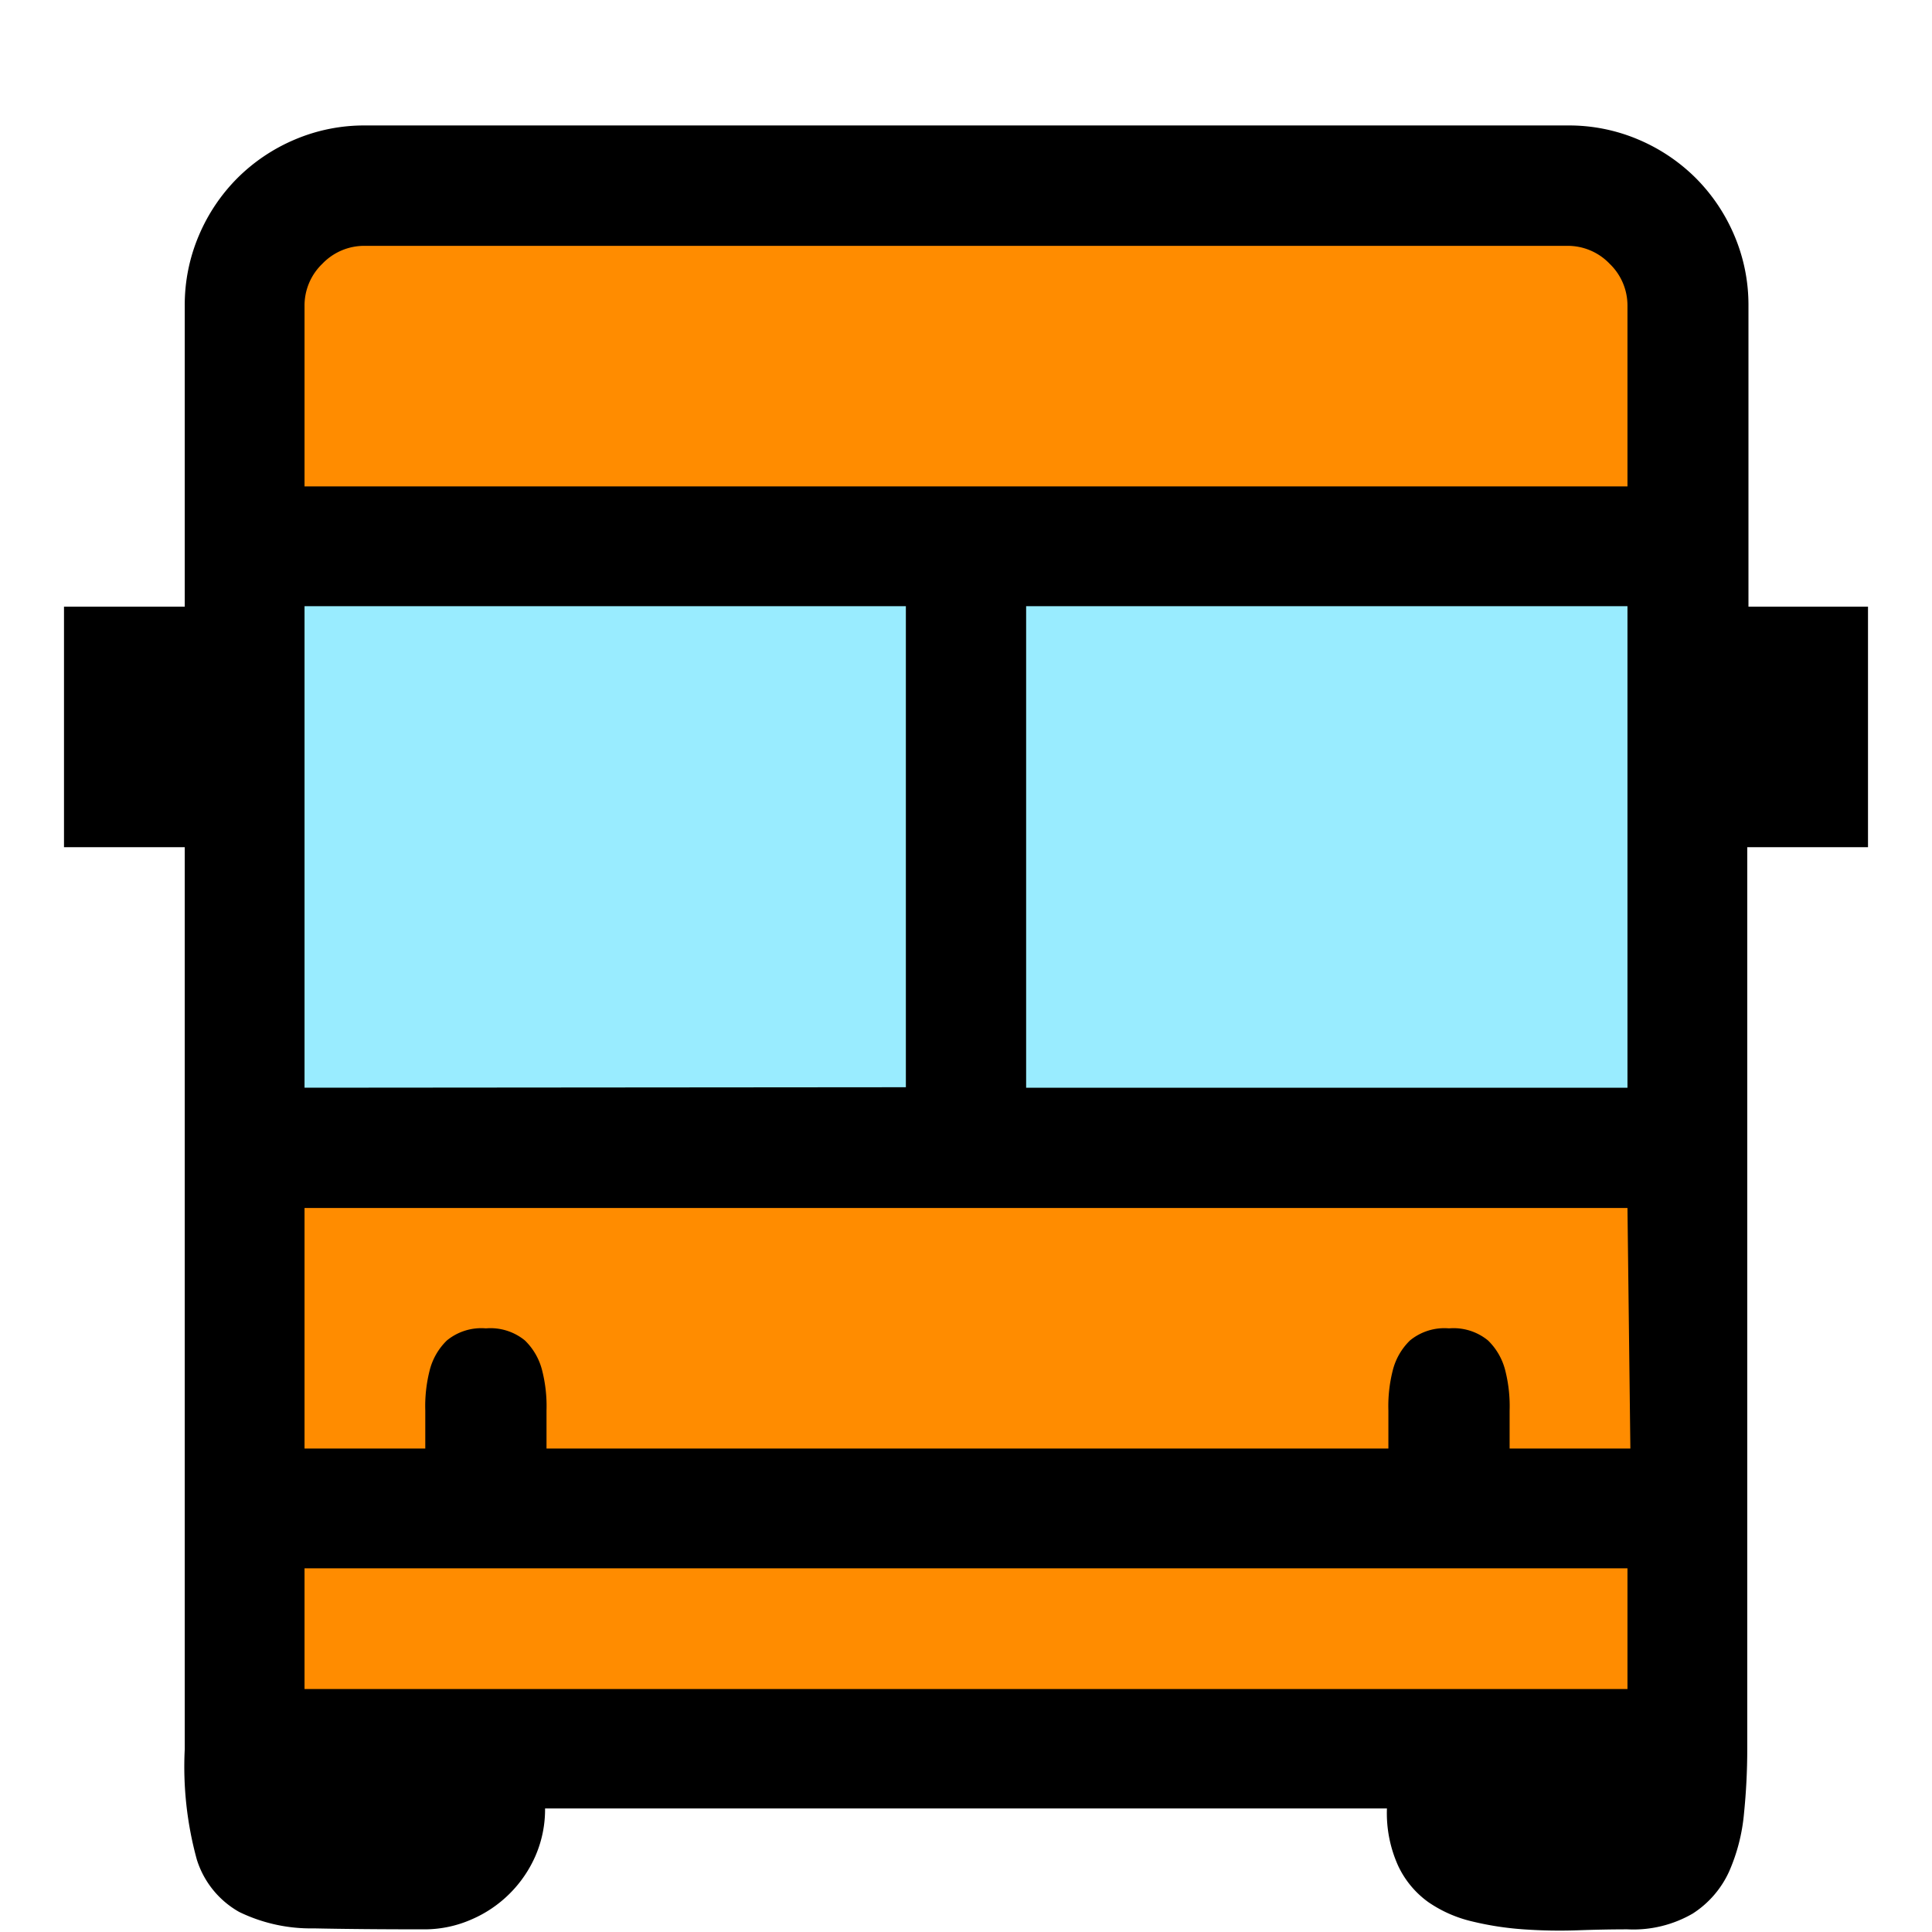 <svg xmlns="http://www.w3.org/2000/svg" viewBox="1634 1628 16 16">
  <g id="busBlack" transform="translate(1442 1547)">
    <path id="Fill1" fill="#ff8c00" d="M205.952,83.557l-.78-.933H195.027l-1.015.624V95.485h11.94Z"/>
    <rect id="Fill2" fill="#99ecff" width="12" height="5" transform="translate(194 85.5)"/>
    <path id="Contour" d="M14.94-11.954v1.992h-1v7.47a5.278,5.278,0,0,1-.027.533,1.533,1.533,0,0,1-.124.482.814.814,0,0,1-.3.346A.98.98,0,0,1,12.948-1q-.195,0-.416.008A4.218,4.218,0,0,1,12.088-1a2.54,2.54,0,0,1-.428-.066,1.068,1.068,0,0,1-.362-.16.776.776,0,0,1-.249-.3,1.059,1.059,0,0,1-.093-.475H3.984a.965.965,0,0,1-.078.389,1.012,1.012,0,0,1-.214.315,1.012,1.012,0,0,1-.315.214A.965.965,0,0,1,2.988-1q-.537,0-.918-.008a1.357,1.357,0,0,1-.619-.136A.756.756,0,0,1,1.1-1.578,2.9,2.9,0,0,1,1-2.492v-7.47H0v-1.992H1v-2.49a1.466,1.466,0,0,1,.117-.584,1.5,1.5,0,0,1,.319-.475,1.5,1.5,0,0,1,.475-.319,1.466,1.466,0,0,1,.584-.117h9.96a1.466,1.466,0,0,1,.584.117,1.5,1.5,0,0,1,.475.319,1.5,1.5,0,0,1,.319.475,1.466,1.466,0,0,1,.117.584v2.49Zm-1.992,4.98H1.992v1.992h1q0-.14,0-.315a1.2,1.2,0,0,1,.035-.327.523.523,0,0,1,.144-.253.45.45,0,0,1,.323-.1.45.45,0,0,1,.323.1.523.523,0,0,1,.144.253,1.2,1.2,0,0,1,.035.327q0,.175,0,.315h6.972q0-.14,0-.315a1.2,1.2,0,0,1,.035-.327.523.523,0,0,1,.144-.253.45.45,0,0,1,.323-.1.45.45,0,0,1,.323.1.523.523,0,0,1,.144.253,1.2,1.2,0,0,1,.035.327q0,.175,0,.315h1Zm-5.976-1v-3.984H1.992V-7.97Zm5.976-3.984H7.968V-7.97h4.98ZM2.49-14.942a.479.479,0,0,0-.35.148.479.479,0,0,0-.148.35v1.494H12.948v-1.494a.479.479,0,0,0-.148-.35.479.479,0,0,0-.35-.148ZM12.948-2.99v-1H1.992v1Z" transform="translate(192.53 97.978)"/>
  </g>
</svg>
